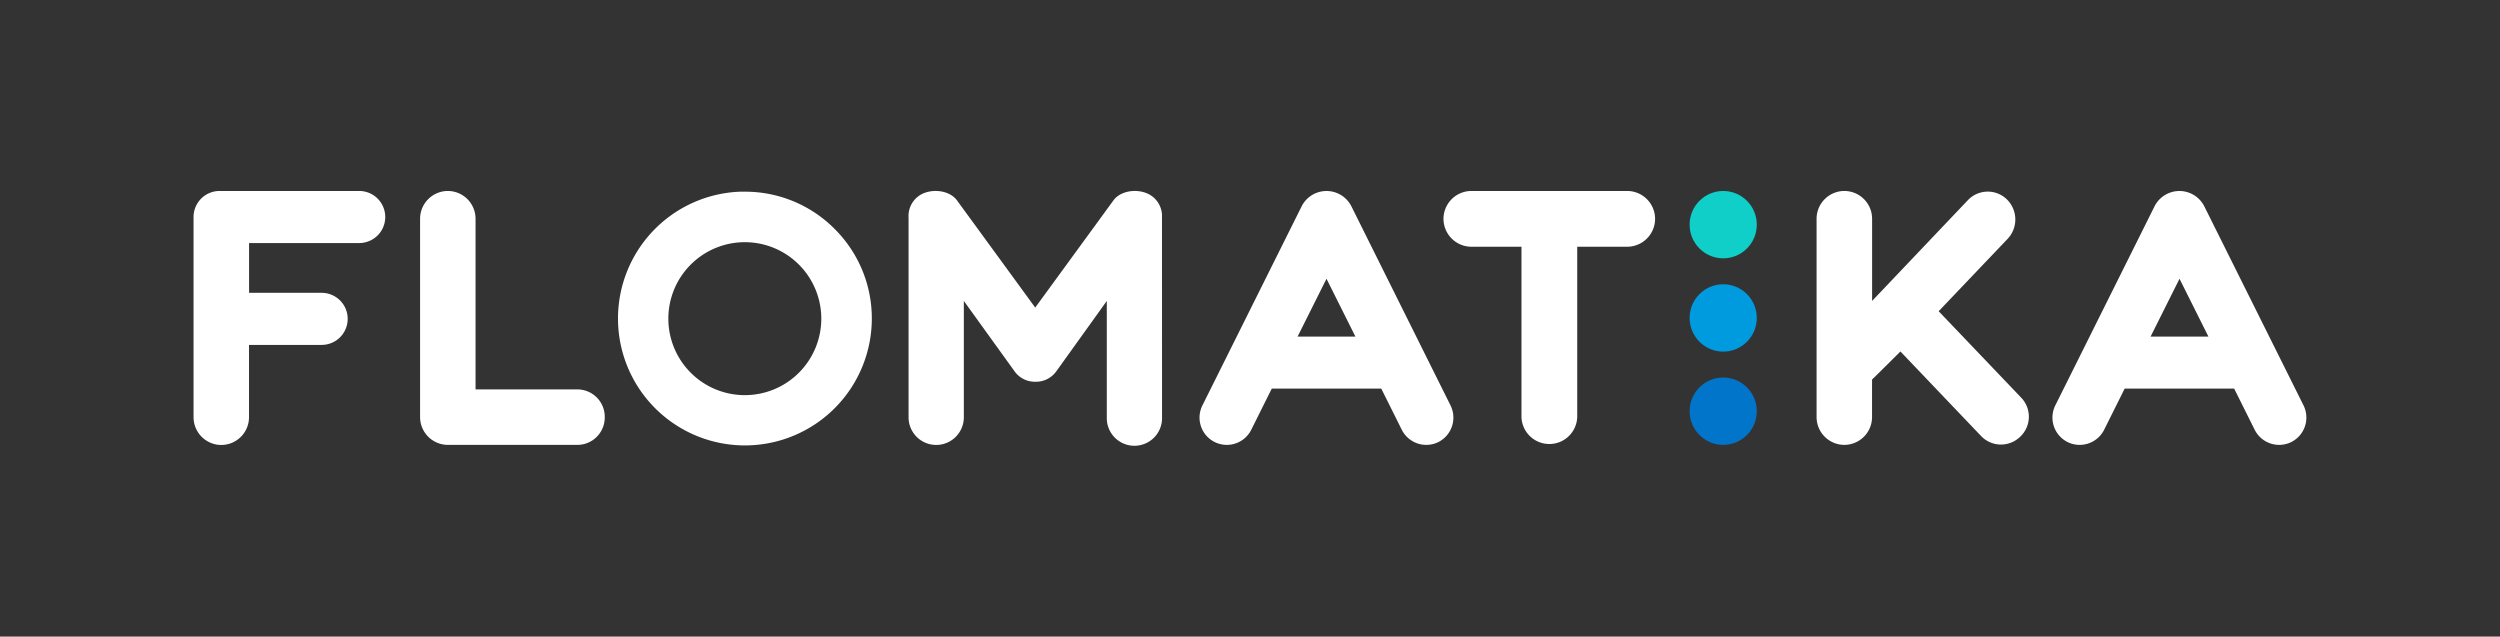 <svg id="Layer_1" data-name="Layer 1" xmlns="http://www.w3.org/2000/svg" viewBox="0 0 864 220"><rect x="0" y="0" width="864" height="220" fill="#333333" stroke="none"/><defs><style>.cls-1{fill:#fff;}.cls-2{fill:#10cfc9;}.cls-3{fill:#009ade;}.cls-4{fill:#0075c9;}</style></defs><path class="cls-1" d="M501.3,140.11,467,71.22a9.63,9.63,0,0,0-17.11,0l-34.34,68.89a9.43,9.43,0,1,0,16.88,8.42l7.1-14.24h37.83l7.1,14.24a9.46,9.46,0,0,0,12.65,4.24h0A9.47,9.47,0,0,0,501.3,140.11Zm-52.86-23.77,10-20,10,20Z"/><path class="cls-1" d="M698.56,137.47,670,107.56l23.82-25a9.74,9.74,0,0,0-.33-13.74,9.48,9.48,0,0,0-13.36.32L647,104V75.58A9.61,9.61,0,0,0,637.4,66h0a9.62,9.62,0,0,0-9.59,9.58v68.59a9.62,9.62,0,0,0,9.59,9.58h0a9.61,9.61,0,0,0,9.58-9.58v-13c1.41-1.33,9.81-9.7,9.81-9.7l27.9,29.25a9.49,9.49,0,0,0,13.38.31l.17-.16A9.49,9.49,0,0,0,698.56,137.47Z"/><ellipse class="cls-2" cx="595.54" cy="77.64" rx="11.61" ry="11.64"/><ellipse class="cls-3" cx="595.54" cy="109.88" rx="11.61" ry="11.64"/><ellipse class="cls-4" cx="595.54" cy="142.11" rx="11.61" ry="11.64"/><path class="cls-1" d="M562.41,66H508.5a9.66,9.66,0,0,0-9.63,9.63h0a9.66,9.66,0,0,0,9.63,9.64h17.32v58.85a9.64,9.64,0,0,0,19.27,0V85.27h17.32A9.66,9.66,0,0,0,572,75.63h0A9.66,9.66,0,0,0,562.41,66Z"/><path class="cls-1" d="M796.1,140.11,761.76,71.22a9.63,9.63,0,0,0-17.11,0l-34.34,68.89a9.47,9.47,0,0,0,4.23,12.66h0a9.46,9.46,0,0,0,12.65-4.24l7.1-14.24h37.83l7.1,14.24a9.46,9.46,0,0,0,12.65,4.24h0A9.47,9.47,0,0,0,796.1,140.11Zm-52.86-23.77,10-20,10,20Z"/><path class="cls-1" d="M401.58,75.22a8.55,8.55,0,0,0-3.52-7.47h0c-3.82-2.76-10.54-2.27-13.29,1.55l-27,37-27-37c-2.76-3.82-9.47-4.31-13.29-1.55A8.55,8.55,0,0,0,314,75.22c0,.15,0,69,0,69a9.55,9.55,0,1,0,19.1,0V104l17.58,24.39a8.59,8.59,0,0,0,7.08,3.54h.17a8.62,8.62,0,0,0,7.08-3.54L382.51,104V144.2a9.55,9.55,0,1,0,19.09,0S401.59,75.37,401.58,75.22Z"/><path class="cls-1" d="M199.57,134.58H164.35v-59A9.61,9.61,0,0,0,154.77,66h0a9.62,9.62,0,0,0-9.59,9.58v68.59a9.62,9.62,0,0,0,9.59,9.58h44.8a9.46,9.46,0,0,0,9.43-9.43V144A9.46,9.46,0,0,0,199.57,134.58Z"/><path class="cls-1" d="M124.14,66H75.89a9,9,0,0,0-9,9,3,3,0,0,0,0,.31c0,.1,0,.2,0,.3v68.59a9.61,9.61,0,0,0,9.58,9.58h0a9.61,9.61,0,0,0,9.59-9.58v-25h25.1a9,9,0,0,0,0-18H86.08V84h38.06a9,9,0,1,0,0-18Z"/><path class="cls-1" d="M288.43,79.1a43.56,43.56,0,0,0-31-12.85l-1.73,0v0a43.86,43.86,0,1,0,45.6,43.82A43.54,43.54,0,0,0,288.43,79.1Zm-4.59,31A26.43,26.43,0,1,1,257.41,83.7,26.43,26.43,0,0,1,283.84,110.12Z"/></svg>